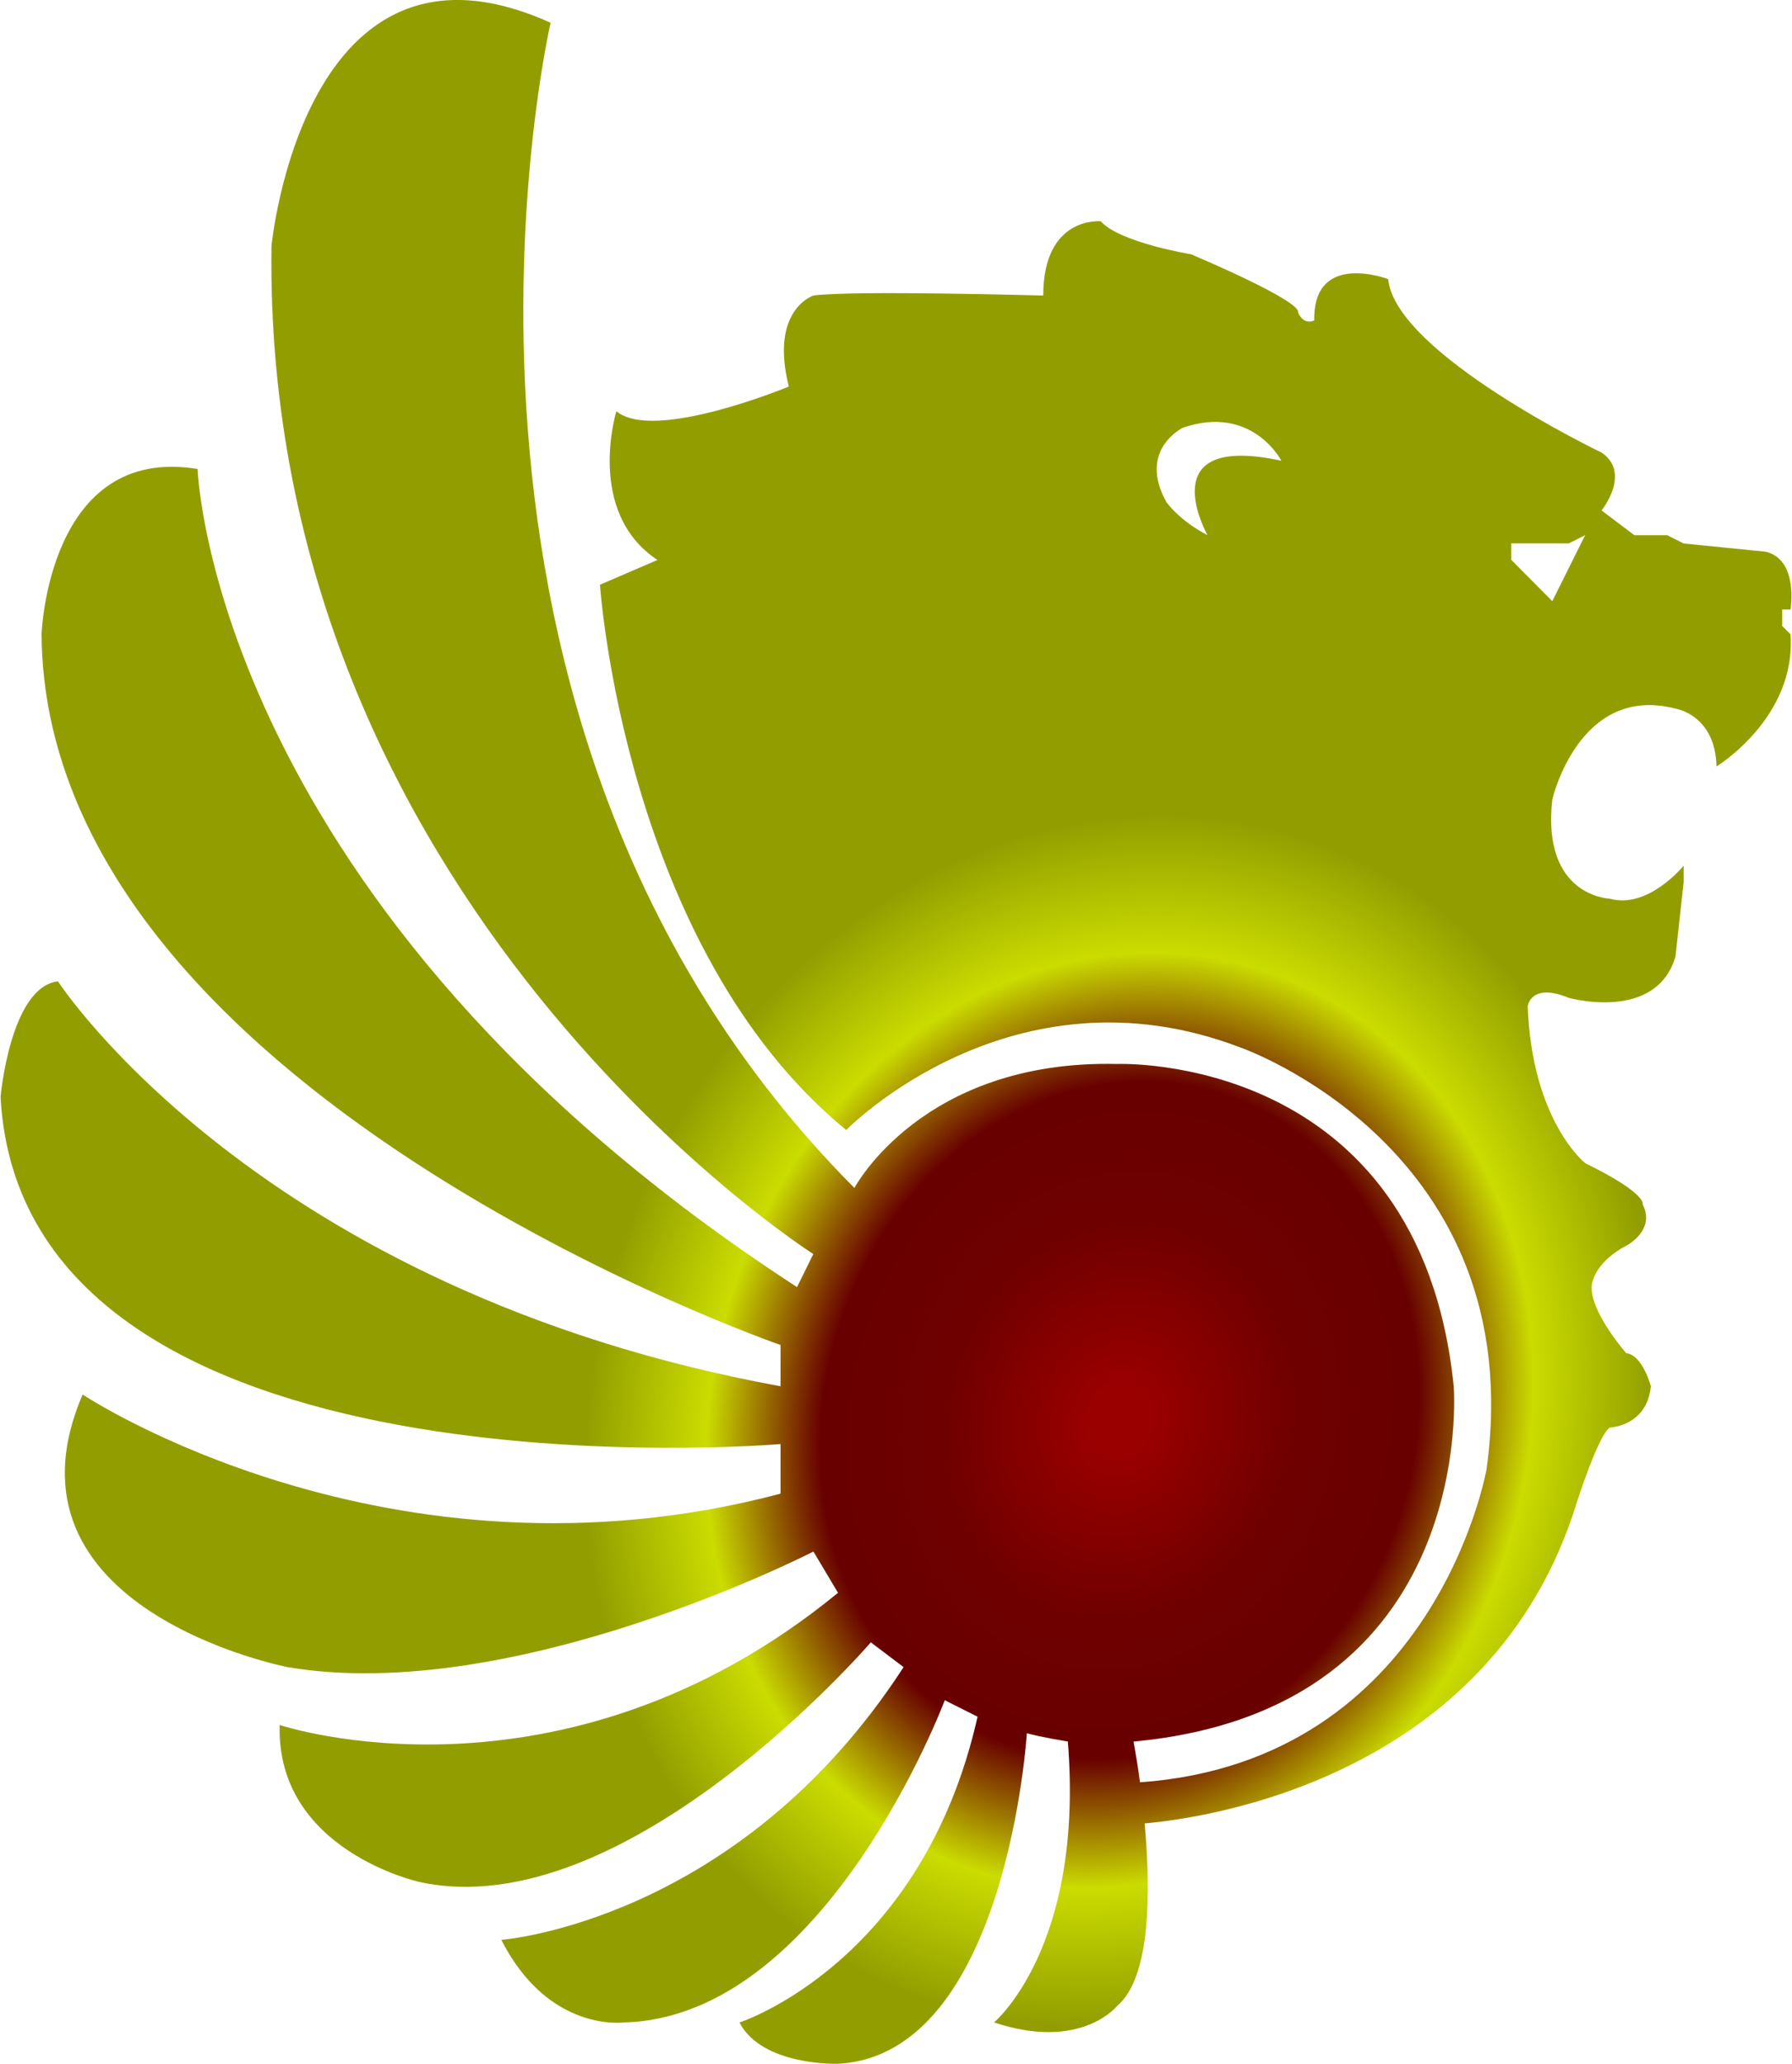 <svg width="139" height="160" viewBox="0 0 139 160" fill="none" xmlns="http://www.w3.org/2000/svg">
<path d="M138.884 47.253H138.241V48.533L138.884 49.173C139.347 55.647 133.146 59.42 133.146 59.42C133.047 55.4 129.966 54.94 129.966 54.94C122.467 53 120.406 61.987 120.406 61.987C119.565 69.52 124.865 69.673 124.865 69.673C127.846 70.507 130.596 67.113 130.596 67.113V68.393L129.96 74.16C128.462 79.267 121.678 77.36 121.678 77.36C118.737 76.147 118.498 78.007 118.498 78.007C118.83 86.927 122.957 90.173 122.957 90.173C127.813 92.56 127.416 93.373 127.416 93.373C128.456 95.387 126.137 96.58 126.137 96.58C123.991 97.7 123.593 99.147 123.593 99.147C122.745 101.04 126.137 104.907 126.137 104.907C127.409 105.04 128.052 107.473 128.052 107.473C127.74 110.593 124.865 110.673 124.865 110.673C123.977 111.247 122.321 116.44 122.321 116.44C115.742 137.907 93.41 140.96 88.785 141.367C89.256 146.52 89.296 153.287 86.652 155.513C86.652 155.513 83.856 159.047 77.106 156.793C77.106 156.793 84.115 150.953 82.829 135.013C82.829 135.013 80.796 134.693 79.65 134.373C79.65 134.373 78.106 159.307 65.002 160C65.002 160 59.132 160.2 57.356 156.8C57.356 156.8 71.507 152.233 75.827 133.093L73.283 131.813C73.283 131.813 64.087 156.36 48.439 156.793C48.439 156.793 42.563 157.633 38.886 150.393C38.886 150.393 57.237 149.027 70.09 129.247L67.546 127.327C67.546 127.327 48.538 149.433 32.519 145.9C32.519 145.9 21.409 143.46 21.694 133.733C21.694 133.733 43.537 141.053 65.002 123.487L63.094 120.287C63.094 120.287 39.886 132.22 22.337 129.253C22.337 129.253 -0.765 124.807 6.41 108.113C6.41 108.113 30.075 123.847 60.543 115.8V111.953C60.543 111.953 1.759 116.993 0.043 85.047C0.043 85.047 0.792 76.52 4.495 76.08C4.495 76.08 20.038 100.06 60.543 107.473V104.273C60.543 104.273 3.475 84.54 3.223 49.173C3.223 49.173 3.714 34.44 15.327 36.36C15.327 36.36 16.407 70.267 61.822 99.787L63.087 97.22C63.087 97.22 20.356 70.113 21.058 19.067C21.058 19.067 23.549 -6.893 42.709 1.767C42.709 1.767 30.141 55.787 66.274 92.1C66.274 92.1 71.514 82.133 86.659 82.487C86.659 82.487 110.111 81.52 112.761 107.473C112.761 107.473 114.802 132.52 87.924 135.02C87.924 135.02 88.169 136.28 88.428 138.18C111.377 136.533 115.312 113.88 115.312 113.88C118.73 89.013 96.212 81.207 96.212 81.207C78.49 74.433 65.638 87.607 65.638 87.607C48.399 73.487 46.538 45.333 46.538 45.333L50.996 43.413C45.392 39.707 47.81 31.88 47.81 31.88C50.725 34.313 61.186 29.967 61.186 29.967C59.682 24 63.094 22.913 63.094 22.913C66.141 22.493 80.921 22.913 80.921 22.913C80.921 16.72 85.38 17.153 85.38 17.153C86.858 18.813 92.389 19.713 92.389 19.713C101.439 23.587 100.671 24.193 100.671 24.193C101.134 25.287 101.943 24.84 101.943 24.84C101.843 19.407 107.673 21.64 107.673 21.64C108.256 27.433 124.229 35.087 124.229 35.087C126.568 36.673 124.229 39.573 124.229 39.573L126.773 41.493H129.324L130.596 42.133L136.962 42.773C139.539 43.393 138.884 47.26 138.884 47.26V47.253ZM91.753 33.16C91.753 33.16 88.216 34.867 90.475 38.927C90.475 38.927 91.469 40.353 93.661 41.487C93.661 41.487 89.156 33.5 99.392 35.72C99.392 35.72 97.126 31.32 91.753 33.16ZM121.685 42.127H117.226V43.407L120.406 46.607L122.957 41.487L121.685 42.127Z" fill="url(#paint0_radial)"/>
<defs>
<radialGradient id="paint0_radial" cx="0" cy="0" r="1" gradientUnits="userSpaceOnUse" gradientTransform="translate(87 110) rotate(-72.646) scale(50.289 43.661)">
<stop offset="0.053" stop-color="#9A0000"/>
<stop offset="0.311" stop-color="#6F0000"/>
<stop offset="0.527" stop-color="#680000"/>
<stop offset="0.728" stop-color="#CADC00"/>
<stop offset="0.941" stop-color="#929E00"/>
</radialGradient>
</defs>
</svg>
